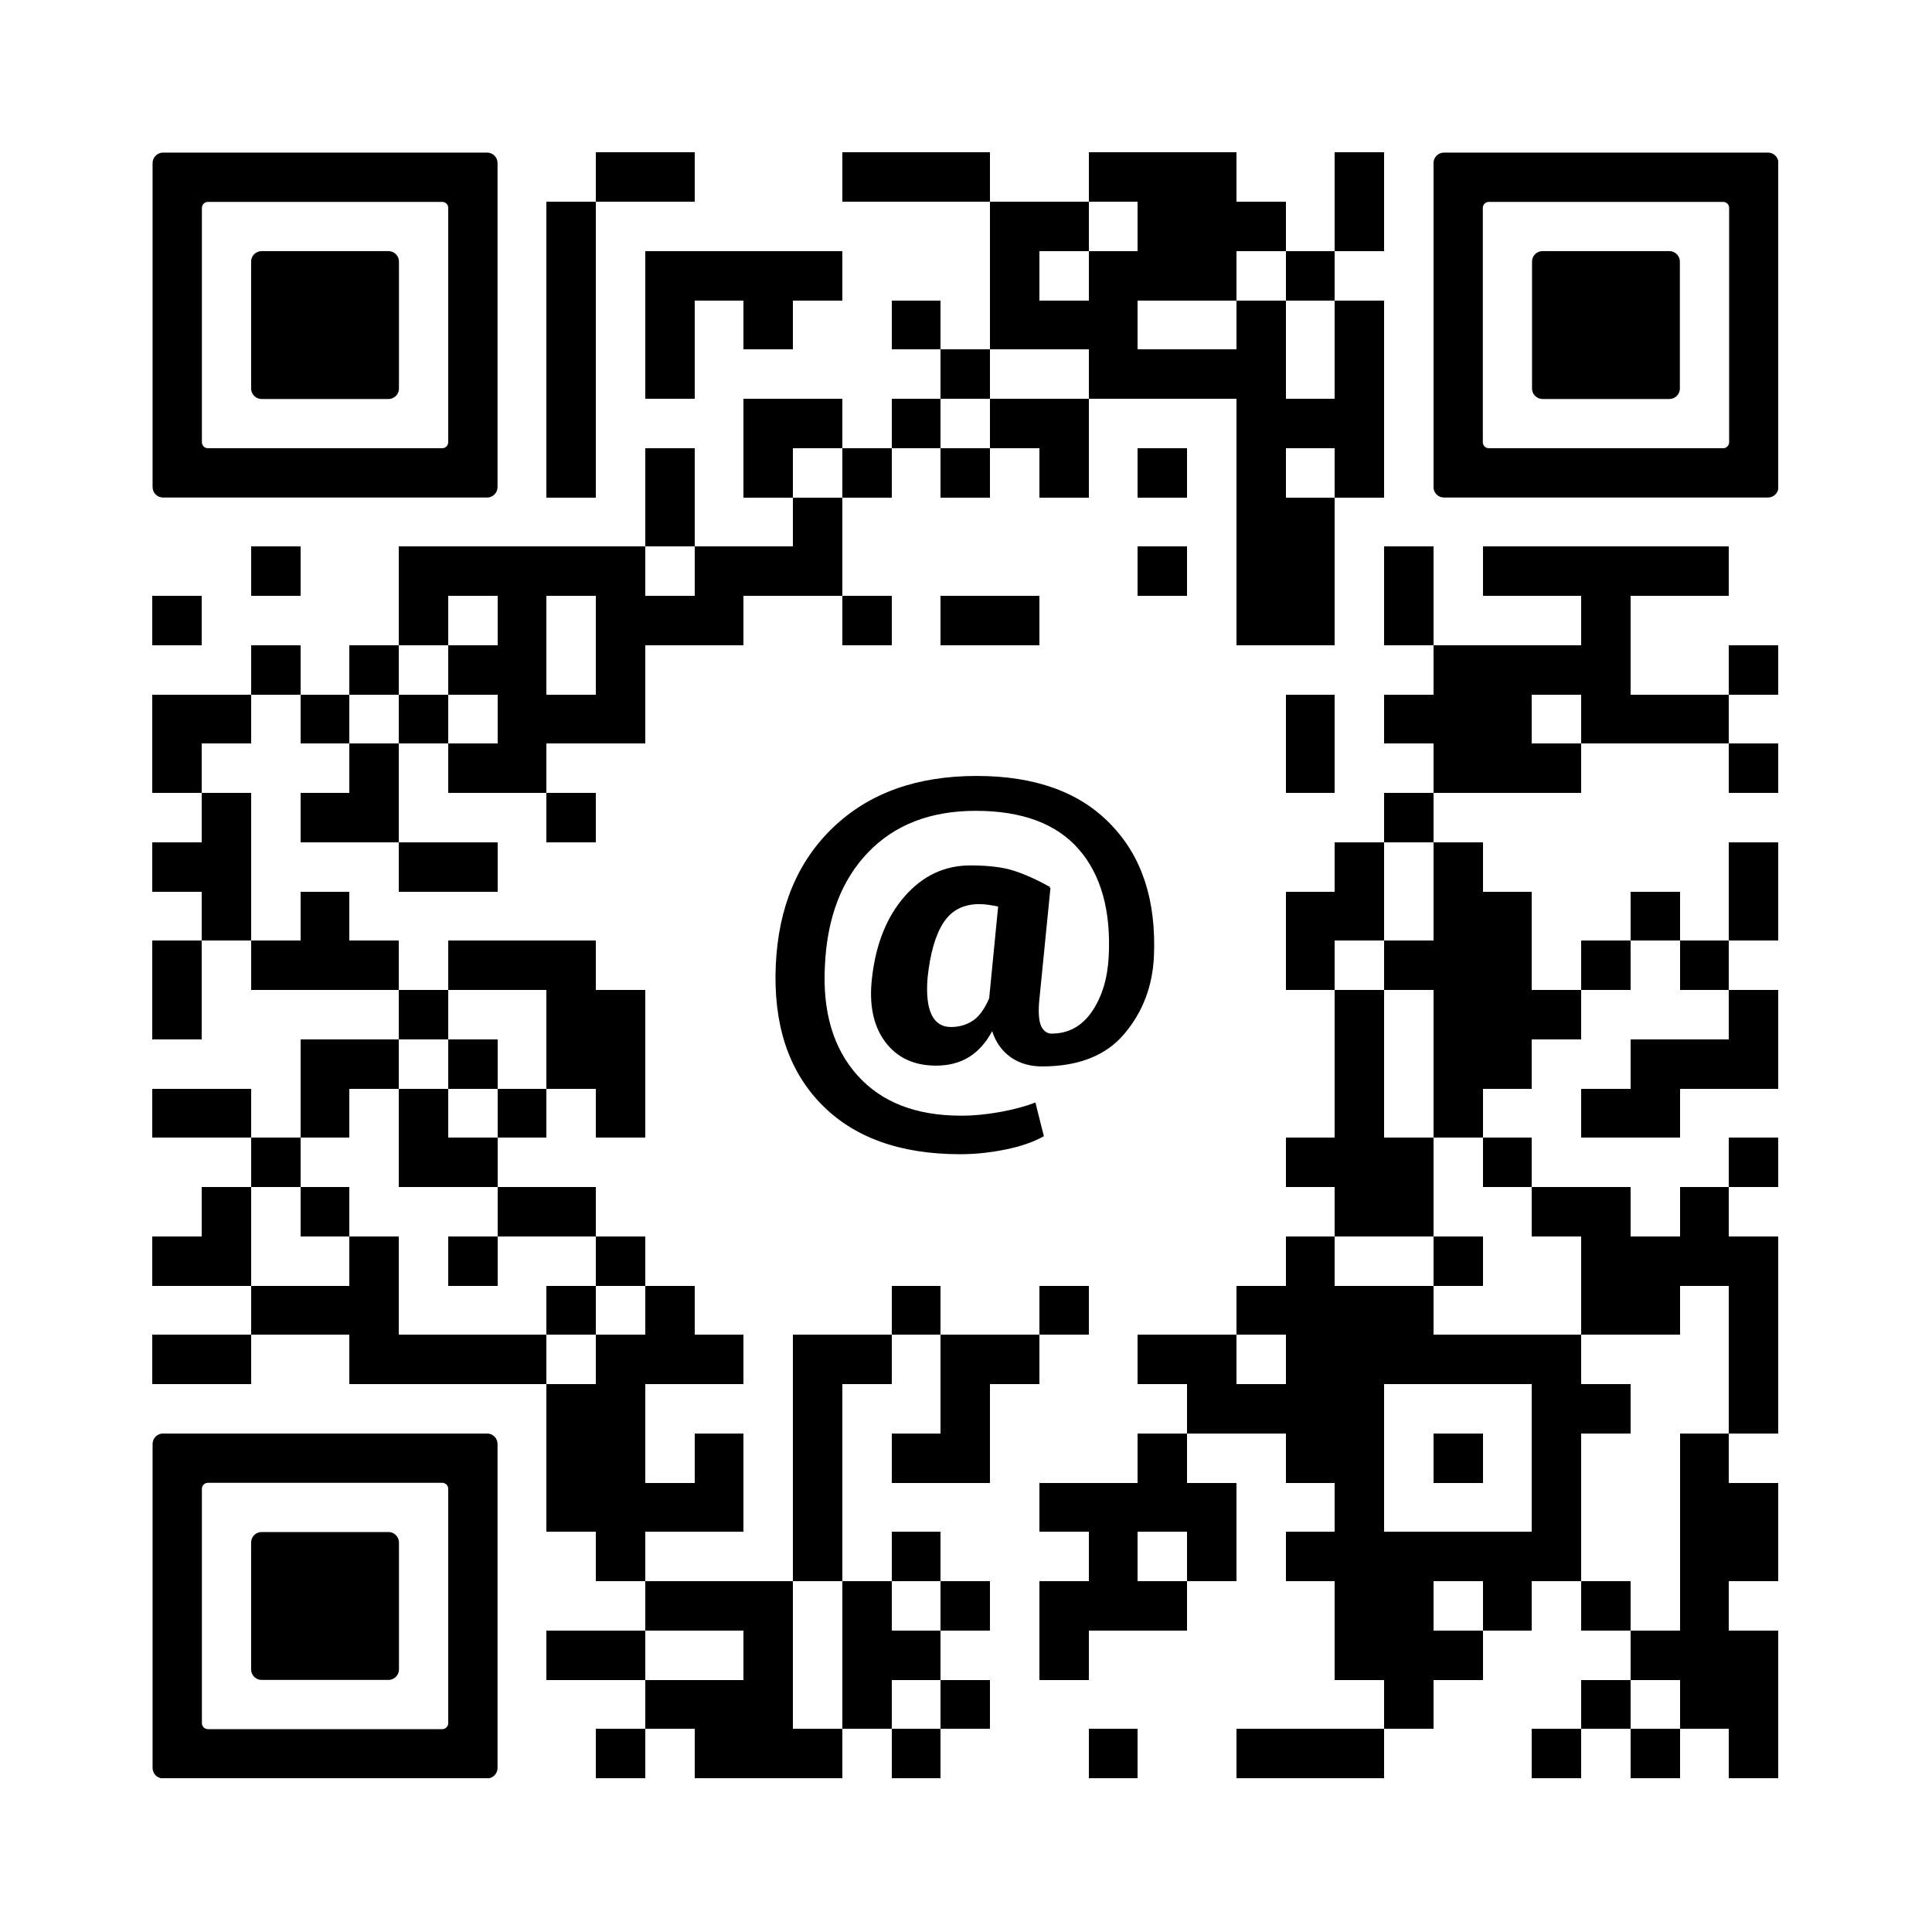 <svg version="1.0" xmlns="http://www.w3.org/2000/svg" xmlns:xlink="http://www.w3.org/1999/xlink"
	 viewBox="0 0 100 100" enable-background="new 0 0 100 100" xml:space="preserve">
	
<rect x="0" y="0" width="100" height="100" fill="#808080" stroke="none"/>
	
<svg xmlns="http://www.w3.org/2000/svg" xmlns:xlink="http://www.w3.org/1999/xlink" version="1.1" width="100" height="100" viewBox="0 0 2000 2000" x="0" y="0" shape-rendering="crispEdges"><defs/><rect x="0" y="0" width="2000" height="2000" fill="#ffffff"/><rect x="617" y="158" width="51" height="51" fill="#000000"/><rect x="668" y="158" width="51" height="51" fill="#000000"/><rect x="872" y="158" width="51" height="51" fill="#000000"/><rect x="923" y="158" width="51" height="51" fill="#000000"/><rect x="974" y="158" width="51" height="51" fill="#000000"/><rect x="1127" y="158" width="51" height="51" fill="#000000"/><rect x="1178" y="158" width="51" height="51" fill="#000000"/><rect x="1229" y="158" width="51" height="51" fill="#000000"/><rect x="1382" y="158" width="51" height="51" fill="#000000"/><rect x="566" y="209" width="51" height="51" fill="#000000"/><rect x="1025" y="209" width="51" height="51" fill="#000000"/><rect x="1076" y="209" width="51" height="51" fill="#000000"/><rect x="1178" y="209" width="51" height="51" fill="#000000"/><rect x="1229" y="209" width="51" height="51" fill="#000000"/><rect x="1280" y="209" width="51" height="51" fill="#000000"/><rect x="1382" y="209" width="51" height="51" fill="#000000"/><rect x="566" y="260" width="51" height="51" fill="#000000"/><rect x="668" y="260" width="51" height="51" fill="#000000"/><rect x="719" y="260" width="51" height="51" fill="#000000"/><rect x="770" y="260" width="51" height="51" fill="#000000"/><rect x="821" y="260" width="51" height="51" fill="#000000"/><rect x="1025" y="260" width="51" height="51" fill="#000000"/><rect x="1127" y="260" width="51" height="51" fill="#000000"/><rect x="1178" y="260" width="51" height="51" fill="#000000"/><rect x="1229" y="260" width="51" height="51" fill="#000000"/><rect x="1331" y="260" width="51" height="51" fill="#000000"/><rect x="566" y="311" width="51" height="51" fill="#000000"/><rect x="668" y="311" width="51" height="51" fill="#000000"/><rect x="770" y="311" width="51" height="51" fill="#000000"/><rect x="923" y="311" width="51" height="51" fill="#000000"/><rect x="1025" y="311" width="51" height="51" fill="#000000"/><rect x="1076" y="311" width="51" height="51" fill="#000000"/><rect x="1127" y="311" width="51" height="51" fill="#000000"/><rect x="1280" y="311" width="51" height="51" fill="#000000"/><rect x="1382" y="311" width="51" height="51" fill="#000000"/><rect x="566" y="362" width="51" height="51" fill="#000000"/><rect x="668" y="362" width="51" height="51" fill="#000000"/><rect x="974" y="362" width="51" height="51" fill="#000000"/><rect x="1127" y="362" width="51" height="51" fill="#000000"/><rect x="1178" y="362" width="51" height="51" fill="#000000"/><rect x="1229" y="362" width="51" height="51" fill="#000000"/><rect x="1280" y="362" width="51" height="51" fill="#000000"/><rect x="1382" y="362" width="51" height="51" fill="#000000"/><rect x="566" y="413" width="51" height="51" fill="#000000"/><rect x="770" y="413" width="51" height="51" fill="#000000"/><rect x="821" y="413" width="51" height="51" fill="#000000"/><rect x="923" y="413" width="51" height="51" fill="#000000"/><rect x="1025" y="413" width="51" height="51" fill="#000000"/><rect x="1076" y="413" width="51" height="51" fill="#000000"/><rect x="1280" y="413" width="51" height="51" fill="#000000"/><rect x="1331" y="413" width="51" height="51" fill="#000000"/><rect x="1382" y="413" width="51" height="51" fill="#000000"/><rect x="566" y="464" width="51" height="51" fill="#000000"/><rect x="668" y="464" width="51" height="51" fill="#000000"/><rect x="770" y="464" width="51" height="51" fill="#000000"/><rect x="872" y="464" width="51" height="51" fill="#000000"/><rect x="974" y="464" width="51" height="51" fill="#000000"/><rect x="1076" y="464" width="51" height="51" fill="#000000"/><rect x="1178" y="464" width="51" height="51" fill="#000000"/><rect x="1280" y="464" width="51" height="51" fill="#000000"/><rect x="1382" y="464" width="51" height="51" fill="#000000"/><rect x="668" y="515" width="51" height="51" fill="#000000"/><rect x="821" y="515" width="51" height="51" fill="#000000"/><rect x="1280" y="515" width="51" height="51" fill="#000000"/><rect x="1331" y="515" width="51" height="51" fill="#000000"/><rect x="260" y="566" width="51" height="51" fill="#000000"/><rect x="413" y="566" width="51" height="51" fill="#000000"/><rect x="464" y="566" width="51" height="51" fill="#000000"/><rect x="515" y="566" width="51" height="51" fill="#000000"/><rect x="566" y="566" width="51" height="51" fill="#000000"/><rect x="617" y="566" width="51" height="51" fill="#000000"/><rect x="719" y="566" width="51" height="51" fill="#000000"/><rect x="770" y="566" width="51" height="51" fill="#000000"/><rect x="821" y="566" width="51" height="51" fill="#000000"/><rect x="1178" y="566" width="51" height="51" fill="#000000"/><rect x="1280" y="566" width="51" height="51" fill="#000000"/><rect x="1331" y="566" width="51" height="51" fill="#000000"/><rect x="1433" y="566" width="51" height="51" fill="#000000"/><rect x="1535" y="566" width="51" height="51" fill="#000000"/><rect x="1586" y="566" width="51" height="51" fill="#000000"/><rect x="1637" y="566" width="51" height="51" fill="#000000"/><rect x="1688" y="566" width="51" height="51" fill="#000000"/><rect x="1739" y="566" width="51" height="51" fill="#000000"/><rect x="158" y="617" width="51" height="51" fill="#000000"/><rect x="413" y="617" width="51" height="51" fill="#000000"/><rect x="515" y="617" width="51" height="51" fill="#000000"/><rect x="617" y="617" width="51" height="51" fill="#000000"/><rect x="668" y="617" width="51" height="51" fill="#000000"/><rect x="719" y="617" width="51" height="51" fill="#000000"/><rect x="872" y="617" width="51" height="51" fill="#000000"/><rect x="974" y="617" width="51" height="51" fill="#000000"/><rect x="1025" y="617" width="51" height="51" fill="#000000"/><rect x="1280" y="617" width="51" height="51" fill="#000000"/><rect x="1331" y="617" width="51" height="51" fill="#000000"/><rect x="1433" y="617" width="51" height="51" fill="#000000"/><rect x="1637" y="617" width="51" height="51" fill="#000000"/><rect x="260" y="668" width="51" height="51" fill="#000000"/><rect x="362" y="668" width="51" height="51" fill="#000000"/><rect x="464" y="668" width="51" height="51" fill="#000000"/><rect x="515" y="668" width="51" height="51" fill="#000000"/><rect x="617" y="668" width="51" height="51" fill="#000000"/><rect x="1484" y="668" width="51" height="51" fill="#000000"/><rect x="1535" y="668" width="51" height="51" fill="#000000"/><rect x="1586" y="668" width="51" height="51" fill="#000000"/><rect x="1637" y="668" width="51" height="51" fill="#000000"/><rect x="1790" y="668" width="51" height="51" fill="#000000"/><rect x="158" y="719" width="51" height="51" fill="#000000"/><rect x="209" y="719" width="51" height="51" fill="#000000"/><rect x="311" y="719" width="51" height="51" fill="#000000"/><rect x="413" y="719" width="51" height="51" fill="#000000"/><rect x="515" y="719" width="51" height="51" fill="#000000"/><rect x="566" y="719" width="51" height="51" fill="#000000"/><rect x="617" y="719" width="51" height="51" fill="#000000"/><rect x="1331" y="719" width="51" height="51" fill="#000000"/><rect x="1433" y="719" width="51" height="51" fill="#000000"/><rect x="1484" y="719" width="51" height="51" fill="#000000"/><rect x="1535" y="719" width="51" height="51" fill="#000000"/><rect x="1637" y="719" width="51" height="51" fill="#000000"/><rect x="1688" y="719" width="51" height="51" fill="#000000"/><rect x="1739" y="719" width="51" height="51" fill="#000000"/><rect x="158" y="770" width="51" height="51" fill="#000000"/><rect x="362" y="770" width="51" height="51" fill="#000000"/><rect x="464" y="770" width="51" height="51" fill="#000000"/><rect x="515" y="770" width="51" height="51" fill="#000000"/><rect x="1331" y="770" width="51" height="51" fill="#000000"/><rect x="1484" y="770" width="51" height="51" fill="#000000"/><rect x="1535" y="770" width="51" height="51" fill="#000000"/><rect x="1586" y="770" width="51" height="51" fill="#000000"/><rect x="1790" y="770" width="51" height="51" fill="#000000"/><rect x="209" y="821" width="51" height="51" fill="#000000"/><rect x="311" y="821" width="51" height="51" fill="#000000"/><rect x="362" y="821" width="51" height="51" fill="#000000"/><rect x="566" y="821" width="51" height="51" fill="#000000"/><rect x="1433" y="821" width="51" height="51" fill="#000000"/><rect x="158" y="872" width="51" height="51" fill="#000000"/><rect x="209" y="872" width="51" height="51" fill="#000000"/><rect x="413" y="872" width="51" height="51" fill="#000000"/><rect x="464" y="872" width="51" height="51" fill="#000000"/><rect x="1382" y="872" width="51" height="51" fill="#000000"/><rect x="1484" y="872" width="51" height="51" fill="#000000"/><rect x="1790" y="872" width="51" height="51" fill="#000000"/><rect x="209" y="923" width="51" height="51" fill="#000000"/><rect x="311" y="923" width="51" height="51" fill="#000000"/><rect x="1331" y="923" width="51" height="51" fill="#000000"/><rect x="1382" y="923" width="51" height="51" fill="#000000"/><rect x="1484" y="923" width="51" height="51" fill="#000000"/><rect x="1535" y="923" width="51" height="51" fill="#000000"/><rect x="1688" y="923" width="51" height="51" fill="#000000"/><rect x="1790" y="923" width="51" height="51" fill="#000000"/><rect x="158" y="974" width="51" height="51" fill="#000000"/><rect x="260" y="974" width="51" height="51" fill="#000000"/><rect x="311" y="974" width="51" height="51" fill="#000000"/><rect x="362" y="974" width="51" height="51" fill="#000000"/><rect x="464" y="974" width="51" height="51" fill="#000000"/><rect x="515" y="974" width="51" height="51" fill="#000000"/><rect x="566" y="974" width="51" height="51" fill="#000000"/><rect x="1331" y="974" width="51" height="51" fill="#000000"/><rect x="1433" y="974" width="51" height="51" fill="#000000"/><rect x="1484" y="974" width="51" height="51" fill="#000000"/><rect x="1535" y="974" width="51" height="51" fill="#000000"/><rect x="1637" y="974" width="51" height="51" fill="#000000"/><rect x="1739" y="974" width="51" height="51" fill="#000000"/><rect x="158" y="1025" width="51" height="51" fill="#000000"/><rect x="413" y="1025" width="51" height="51" fill="#000000"/><rect x="566" y="1025" width="51" height="51" fill="#000000"/><rect x="617" y="1025" width="51" height="51" fill="#000000"/><rect x="1382" y="1025" width="51" height="51" fill="#000000"/><rect x="1484" y="1025" width="51" height="51" fill="#000000"/><rect x="1535" y="1025" width="51" height="51" fill="#000000"/><rect x="1586" y="1025" width="51" height="51" fill="#000000"/><rect x="1790" y="1025" width="51" height="51" fill="#000000"/><rect x="311" y="1076" width="51" height="51" fill="#000000"/><rect x="362" y="1076" width="51" height="51" fill="#000000"/><rect x="464" y="1076" width="51" height="51" fill="#000000"/><rect x="566" y="1076" width="51" height="51" fill="#000000"/><rect x="617" y="1076" width="51" height="51" fill="#000000"/><rect x="1382" y="1076" width="51" height="51" fill="#000000"/><rect x="1484" y="1076" width="51" height="51" fill="#000000"/><rect x="1535" y="1076" width="51" height="51" fill="#000000"/><rect x="1688" y="1076" width="51" height="51" fill="#000000"/><rect x="1739" y="1076" width="51" height="51" fill="#000000"/><rect x="1790" y="1076" width="51" height="51" fill="#000000"/><rect x="158" y="1127" width="51" height="51" fill="#000000"/><rect x="209" y="1127" width="51" height="51" fill="#000000"/><rect x="311" y="1127" width="51" height="51" fill="#000000"/><rect x="413" y="1127" width="51" height="51" fill="#000000"/><rect x="515" y="1127" width="51" height="51" fill="#000000"/><rect x="617" y="1127" width="51" height="51" fill="#000000"/><rect x="1382" y="1127" width="51" height="51" fill="#000000"/><rect x="1484" y="1127" width="51" height="51" fill="#000000"/><rect x="1637" y="1127" width="51" height="51" fill="#000000"/><rect x="1688" y="1127" width="51" height="51" fill="#000000"/><rect x="260" y="1178" width="51" height="51" fill="#000000"/><rect x="413" y="1178" width="51" height="51" fill="#000000"/><rect x="464" y="1178" width="51" height="51" fill="#000000"/><rect x="1331" y="1178" width="51" height="51" fill="#000000"/><rect x="1382" y="1178" width="51" height="51" fill="#000000"/><rect x="1433" y="1178" width="51" height="51" fill="#000000"/><rect x="1535" y="1178" width="51" height="51" fill="#000000"/><rect x="1790" y="1178" width="51" height="51" fill="#000000"/><rect x="209" y="1229" width="51" height="51" fill="#000000"/><rect x="311" y="1229" width="51" height="51" fill="#000000"/><rect x="515" y="1229" width="51" height="51" fill="#000000"/><rect x="566" y="1229" width="51" height="51" fill="#000000"/><rect x="1382" y="1229" width="51" height="51" fill="#000000"/><rect x="1433" y="1229" width="51" height="51" fill="#000000"/><rect x="1586" y="1229" width="51" height="51" fill="#000000"/><rect x="1637" y="1229" width="51" height="51" fill="#000000"/><rect x="1739" y="1229" width="51" height="51" fill="#000000"/><rect x="158" y="1280" width="51" height="51" fill="#000000"/><rect x="209" y="1280" width="51" height="51" fill="#000000"/><rect x="362" y="1280" width="51" height="51" fill="#000000"/><rect x="464" y="1280" width="51" height="51" fill="#000000"/><rect x="617" y="1280" width="51" height="51" fill="#000000"/><rect x="1331" y="1280" width="51" height="51" fill="#000000"/><rect x="1484" y="1280" width="51" height="51" fill="#000000"/><rect x="1637" y="1280" width="51" height="51" fill="#000000"/><rect x="1688" y="1280" width="51" height="51" fill="#000000"/><rect x="1739" y="1280" width="51" height="51" fill="#000000"/><rect x="1790" y="1280" width="51" height="51" fill="#000000"/><rect x="260" y="1331" width="51" height="51" fill="#000000"/><rect x="311" y="1331" width="51" height="51" fill="#000000"/><rect x="362" y="1331" width="51" height="51" fill="#000000"/><rect x="566" y="1331" width="51" height="51" fill="#000000"/><rect x="668" y="1331" width="51" height="51" fill="#000000"/><rect x="923" y="1331" width="51" height="51" fill="#000000"/><rect x="1076" y="1331" width="51" height="51" fill="#000000"/><rect x="1280" y="1331" width="51" height="51" fill="#000000"/><rect x="1331" y="1331" width="51" height="51" fill="#000000"/><rect x="1382" y="1331" width="51" height="51" fill="#000000"/><rect x="1433" y="1331" width="51" height="51" fill="#000000"/><rect x="1637" y="1331" width="51" height="51" fill="#000000"/><rect x="1688" y="1331" width="51" height="51" fill="#000000"/><rect x="1790" y="1331" width="51" height="51" fill="#000000"/><rect x="158" y="1382" width="51" height="51" fill="#000000"/><rect x="209" y="1382" width="51" height="51" fill="#000000"/><rect x="362" y="1382" width="51" height="51" fill="#000000"/><rect x="413" y="1382" width="51" height="51" fill="#000000"/><rect x="464" y="1382" width="51" height="51" fill="#000000"/><rect x="515" y="1382" width="51" height="51" fill="#000000"/><rect x="617" y="1382" width="51" height="51" fill="#000000"/><rect x="668" y="1382" width="51" height="51" fill="#000000"/><rect x="719" y="1382" width="51" height="51" fill="#000000"/><rect x="821" y="1382" width="51" height="51" fill="#000000"/><rect x="872" y="1382" width="51" height="51" fill="#000000"/><rect x="974" y="1382" width="51" height="51" fill="#000000"/><rect x="1025" y="1382" width="51" height="51" fill="#000000"/><rect x="1178" y="1382" width="51" height="51" fill="#000000"/><rect x="1229" y="1382" width="51" height="51" fill="#000000"/><rect x="1331" y="1382" width="51" height="51" fill="#000000"/><rect x="1382" y="1382" width="51" height="51" fill="#000000"/><rect x="1433" y="1382" width="51" height="51" fill="#000000"/><rect x="1484" y="1382" width="51" height="51" fill="#000000"/><rect x="1535" y="1382" width="51" height="51" fill="#000000"/><rect x="1586" y="1382" width="51" height="51" fill="#000000"/><rect x="1790" y="1382" width="51" height="51" fill="#000000"/><rect x="566" y="1433" width="51" height="51" fill="#000000"/><rect x="617" y="1433" width="51" height="51" fill="#000000"/><rect x="821" y="1433" width="51" height="51" fill="#000000"/><rect x="974" y="1433" width="51" height="51" fill="#000000"/><rect x="1229" y="1433" width="51" height="51" fill="#000000"/><rect x="1280" y="1433" width="51" height="51" fill="#000000"/><rect x="1331" y="1433" width="51" height="51" fill="#000000"/><rect x="1382" y="1433" width="51" height="51" fill="#000000"/><rect x="1586" y="1433" width="51" height="51" fill="#000000"/><rect x="1637" y="1433" width="51" height="51" fill="#000000"/><rect x="1790" y="1433" width="51" height="51" fill="#000000"/><rect x="566" y="1484" width="51" height="51" fill="#000000"/><rect x="617" y="1484" width="51" height="51" fill="#000000"/><rect x="719" y="1484" width="51" height="51" fill="#000000"/><rect x="821" y="1484" width="51" height="51" fill="#000000"/><rect x="923" y="1484" width="51" height="51" fill="#000000"/><rect x="974" y="1484" width="51" height="51" fill="#000000"/><rect x="1178" y="1484" width="51" height="51" fill="#000000"/><rect x="1331" y="1484" width="51" height="51" fill="#000000"/><rect x="1382" y="1484" width="51" height="51" fill="#000000"/><rect x="1484" y="1484" width="51" height="51" fill="#000000"/><rect x="1586" y="1484" width="51" height="51" fill="#000000"/><rect x="1739" y="1484" width="51" height="51" fill="#000000"/><rect x="566" y="1535" width="51" height="51" fill="#000000"/><rect x="617" y="1535" width="51" height="51" fill="#000000"/><rect x="668" y="1535" width="51" height="51" fill="#000000"/><rect x="719" y="1535" width="51" height="51" fill="#000000"/><rect x="821" y="1535" width="51" height="51" fill="#000000"/><rect x="1076" y="1535" width="51" height="51" fill="#000000"/><rect x="1127" y="1535" width="51" height="51" fill="#000000"/><rect x="1178" y="1535" width="51" height="51" fill="#000000"/><rect x="1229" y="1535" width="51" height="51" fill="#000000"/><rect x="1382" y="1535" width="51" height="51" fill="#000000"/><rect x="1586" y="1535" width="51" height="51" fill="#000000"/><rect x="1739" y="1535" width="51" height="51" fill="#000000"/><rect x="1790" y="1535" width="51" height="51" fill="#000000"/><rect x="617" y="1586" width="51" height="51" fill="#000000"/><rect x="821" y="1586" width="51" height="51" fill="#000000"/><rect x="923" y="1586" width="51" height="51" fill="#000000"/><rect x="1127" y="1586" width="51" height="51" fill="#000000"/><rect x="1229" y="1586" width="51" height="51" fill="#000000"/><rect x="1331" y="1586" width="51" height="51" fill="#000000"/><rect x="1382" y="1586" width="51" height="51" fill="#000000"/><rect x="1433" y="1586" width="51" height="51" fill="#000000"/><rect x="1484" y="1586" width="51" height="51" fill="#000000"/><rect x="1535" y="1586" width="51" height="51" fill="#000000"/><rect x="1586" y="1586" width="51" height="51" fill="#000000"/><rect x="1739" y="1586" width="51" height="51" fill="#000000"/><rect x="1790" y="1586" width="51" height="51" fill="#000000"/><rect x="668" y="1637" width="51" height="51" fill="#000000"/><rect x="719" y="1637" width="51" height="51" fill="#000000"/><rect x="770" y="1637" width="51" height="51" fill="#000000"/><rect x="872" y="1637" width="51" height="51" fill="#000000"/><rect x="974" y="1637" width="51" height="51" fill="#000000"/><rect x="1076" y="1637" width="51" height="51" fill="#000000"/><rect x="1127" y="1637" width="51" height="51" fill="#000000"/><rect x="1178" y="1637" width="51" height="51" fill="#000000"/><rect x="1382" y="1637" width="51" height="51" fill="#000000"/><rect x="1433" y="1637" width="51" height="51" fill="#000000"/><rect x="1535" y="1637" width="51" height="51" fill="#000000"/><rect x="1637" y="1637" width="51" height="51" fill="#000000"/><rect x="1739" y="1637" width="51" height="51" fill="#000000"/><rect x="566" y="1688" width="51" height="51" fill="#000000"/><rect x="617" y="1688" width="51" height="51" fill="#000000"/><rect x="770" y="1688" width="51" height="51" fill="#000000"/><rect x="872" y="1688" width="51" height="51" fill="#000000"/><rect x="923" y="1688" width="51" height="51" fill="#000000"/><rect x="1076" y="1688" width="51" height="51" fill="#000000"/><rect x="1382" y="1688" width="51" height="51" fill="#000000"/><rect x="1433" y="1688" width="51" height="51" fill="#000000"/><rect x="1484" y="1688" width="51" height="51" fill="#000000"/><rect x="1688" y="1688" width="51" height="51" fill="#000000"/><rect x="1739" y="1688" width="51" height="51" fill="#000000"/><rect x="1790" y="1688" width="51" height="51" fill="#000000"/><rect x="668" y="1739" width="51" height="51" fill="#000000"/><rect x="719" y="1739" width="51" height="51" fill="#000000"/><rect x="770" y="1739" width="51" height="51" fill="#000000"/><rect x="872" y="1739" width="51" height="51" fill="#000000"/><rect x="974" y="1739" width="51" height="51" fill="#000000"/><rect x="1433" y="1739" width="51" height="51" fill="#000000"/><rect x="1637" y="1739" width="51" height="51" fill="#000000"/><rect x="1739" y="1739" width="51" height="51" fill="#000000"/><rect x="1790" y="1739" width="51" height="51" fill="#000000"/><rect x="617" y="1790" width="51" height="51" fill="#000000"/><rect x="719" y="1790" width="51" height="51" fill="#000000"/><rect x="770" y="1790" width="51" height="51" fill="#000000"/><rect x="821" y="1790" width="51" height="51" fill="#000000"/><rect x="923" y="1790" width="51" height="51" fill="#000000"/><rect x="1127" y="1790" width="51" height="51" fill="#000000"/><rect x="1280" y="1790" width="51" height="51" fill="#000000"/><rect x="1331" y="1790" width="51" height="51" fill="#000000"/><rect x="1382" y="1790" width="51" height="51" fill="#000000"/><rect x="1586" y="1790" width="51" height="51" fill="#000000"/><rect x="1688" y="1790" width="51" height="51" fill="#000000"/><rect x="1790" y="1790" width="51" height="51" fill="#000000"/><svg version="1.1" id="Ebene_1" x="158" y="158" viewBox="0 0 700 700" style="enable-background:new 0 0 700 700;" xml:space="preserve" width="357" height="357" shape-rendering="auto">

<path fill="#000000" d="M21.2-0.1C9.5-0.1-0.1,9.5-0.1,21.2v78.8v100v100v100v100v100v78.8c0,11.7,9.5,21.3,21.3,21.3h657.6  c11.7,0,21.3-9.5,21.3-21.3V600V500V400V300V200v-100V21.2c0-11.7-9.5-21.3-21.3-21.3H21.2z M600,200v100v100v100v87.8  c0,6.8-5.5,12.2-12.2,12.2H112.2c-6.8,0-12.2-5.5-12.2-12.2V500V400V300V200v-87.8c0-6.8,5.5-12.2,12.2-12.2h475.6  c6.8,0,12.2,5.5,12.2,12.2V200z"/>
</svg>
<svg version="1.1" id="Ebene_1" x="158" y="158" viewBox="0 0 700 700" style="enable-background:new 0 0 700 700;" xml:space="preserve" width="357" height="357" shape-rendering="auto">

<path fill="#000000" d="M500,400V300v-78.8c0-11.7-9.5-21.3-21.3-21.3H221.2c-11.7,0-21.3,9.5-21.3,21.3V300v100v78.8    c0,11.7,9.5,21.3,21.3,21.3h257.5c11.7,0,21.3-9.5,21.3-21.3V400z"/>
</svg>
<svg version="1.1" id="Ebene_1" x="1484" y="158" viewBox="0 0 700 700" style="enable-background:new 0 0 700 700;" xml:space="preserve" width="357" height="357" shape-rendering="auto">

<path fill="#000000" d="M21.2-0.1C9.5-0.1-0.1,9.5-0.1,21.2v78.8v100v100v100v100v100v78.8c0,11.7,9.5,21.3,21.3,21.3h657.6  c11.7,0,21.3-9.5,21.3-21.3V600V500V400V300V200v-100V21.2c0-11.7-9.5-21.3-21.3-21.3H21.2z M600,200v100v100v100v87.8  c0,6.8-5.5,12.2-12.2,12.2H112.2c-6.8,0-12.2-5.5-12.2-12.2V500V400V300V200v-87.8c0-6.8,5.5-12.2,12.2-12.2h475.6  c6.8,0,12.2,5.5,12.2,12.2V200z"/>
</svg>
<svg version="1.1" id="Ebene_1" x="1484" y="158" viewBox="0 0 700 700" style="enable-background:new 0 0 700 700;" xml:space="preserve" width="357" height="357" shape-rendering="auto">

<path fill="#000000" d="M500,400V300v-78.8c0-11.7-9.5-21.3-21.3-21.3H221.2c-11.7,0-21.3,9.5-21.3,21.3V300v100v78.8    c0,11.7,9.5,21.3,21.3,21.3h257.5c11.7,0,21.3-9.5,21.3-21.3V400z"/>
</svg>
<svg version="1.1" id="Ebene_1" x="158" y="1484" viewBox="0 0 700 700" style="enable-background:new 0 0 700 700;" xml:space="preserve" width="357" height="357" shape-rendering="auto">

<path fill="#000000" d="M21.2-0.1C9.5-0.1-0.1,9.5-0.1,21.2v78.8v100v100v100v100v100v78.8c0,11.7,9.5,21.3,21.3,21.3h657.6  c11.7,0,21.3-9.5,21.3-21.3V600V500V400V300V200v-100V21.2c0-11.7-9.5-21.3-21.3-21.3H21.2z M600,200v100v100v100v87.8  c0,6.8-5.5,12.2-12.2,12.2H112.2c-6.8,0-12.2-5.5-12.2-12.2V500V400V300V200v-87.8c0-6.8,5.5-12.2,12.2-12.2h475.6  c6.8,0,12.2,5.5,12.2,12.2V200z"/>
</svg>
<svg version="1.1" id="Ebene_1" x="158" y="1484" viewBox="0 0 700 700" style="enable-background:new 0 0 700 700;" xml:space="preserve" width="357" height="357" shape-rendering="auto">

<path fill="#000000" d="M500,400V300v-78.8c0-11.7-9.5-21.3-21.3-21.3H221.2c-11.7,0-21.3,9.5-21.3,21.3V300v100v78.8    c0,11.7,9.5,21.3,21.3,21.3h257.5c11.7,0,21.3-9.5,21.3-21.3V400z"/>
</svg>
<svg xmlns:x="adobe:ns:meta/" xmlns:rdf="http://www.w3.org/1999/02/22-rdf-syntax-ns#" xmlns:dc="http://purl.org/dc/elements/1.1/" xmlns:xmp="http://ns.adobe.com/xap/1.0/" xmlns:xmpGImg="http://ns.adobe.com/xap/1.0/g/img/" xmlns:xmpMM="http://ns.adobe.com/xap/1.0/mm/" xmlns:stRef="http://ns.adobe.com/xap/1.0/sType/ResourceRef#" xmlns:stEvt="http://ns.adobe.com/xap/1.0/sType/ResourceEvent#" xmlns:illustrator="http://ns.adobe.com/illustrator/1.0/" xmlns:xmpTPg="http://ns.adobe.com/xap/1.0/t/pg/" xmlns:stDim="http://ns.adobe.com/xap/1.0/sType/Dimensions#" xmlns:xmpG="http://ns.adobe.com/xap/1.0/g/" xmlns:pdf="http://ns.adobe.com/pdf/1.3/" version="1.1" id="Ebene_1" x="693" y="693" viewBox="0 0 600 600" enable-background="new 0 0 600 600" xml:space="preserve" width="612" height="612" shape-rendering="auto">
<path fill="#000000" d="M491.7,291.4c-1.4,30.2-11.4,56.4-30,78.4c-18.6,22.1-46.5,33.1-83.5,33.1c-12.3,0-22.9-3.1-31.8-9.3  c-8.9-6.3-15.2-15.1-18.9-26.5c-6.2,11.7-14.1,20.5-23.5,26.3c-9.5,5.8-20.6,8.7-33.3,8.7c-22.6,0-39.9-8.1-51.9-24.4  c-12-16.2-16.4-37.9-13.2-64.8c3.9-34.5,15.1-62.1,33.3-82.8c18.3-20.8,40.4-31.2,66.5-31.2c18.3,0,33.1,1.8,44.2,5.4  c11.1,3.6,23.4,9.1,36.7,16.5l-0.7,0.8h1.1l-11.6,116.7c-0.8,11.9,0.1,20.2,2.6,24.6c2.5,4.5,5.9,6.7,10.1,6.7  c17,0,30.6-7.4,40.8-22.1c10.2-14.8,16-33.4,17.2-56c2.4-46.6-7.7-82.9-30.3-108.9c-22.6-26-57.5-39.1-104.6-39.1  c-45.8,0-82.2,14-109.2,42.1c-27,28-41.6,66.2-43.9,114.6c-2.6,47.1,8.4,84.3,32.9,111.7c24.5,27.4,59.6,41,105.4,41  c12.7,0,26-1.3,39.7-3.8c13.7-2.5,25.6-5.7,35.6-9.6l8.6,34.2c-10.2,5.8-23.1,10.3-38.8,13.5c-15.7,3.2-31,4.8-46.1,4.8  c-61.3,0-108.4-17.1-141.5-51.3c-33.1-34.2-48.3-81.1-45.7-140.6c2.7-58.9,22.3-105.7,58.7-140.2c36.4-34.6,84.8-51.8,145.1-51.8  c59.3,0,104.7,16.3,136.1,49.1C479.6,189.8,494.2,234.6,491.7,291.4z M262,312.8c-1.4,16.5,0,29,4,37.5c4,8.4,10.6,12.6,19.7,12.6  c8.2,0,15.5-2.1,21.9-6.2c6.4-4.1,12.1-11.8,16.9-22.9l9.1-93.2c-3.3-0.7-6.6-1.2-9.8-1.7c-3.2-0.5-6.4-0.7-9.6-0.7  c-15.8,0-27.8,6.2-36,18.6C270,269.4,264.6,288,262,312.8z"/>
</svg>
</svg>

</svg>
